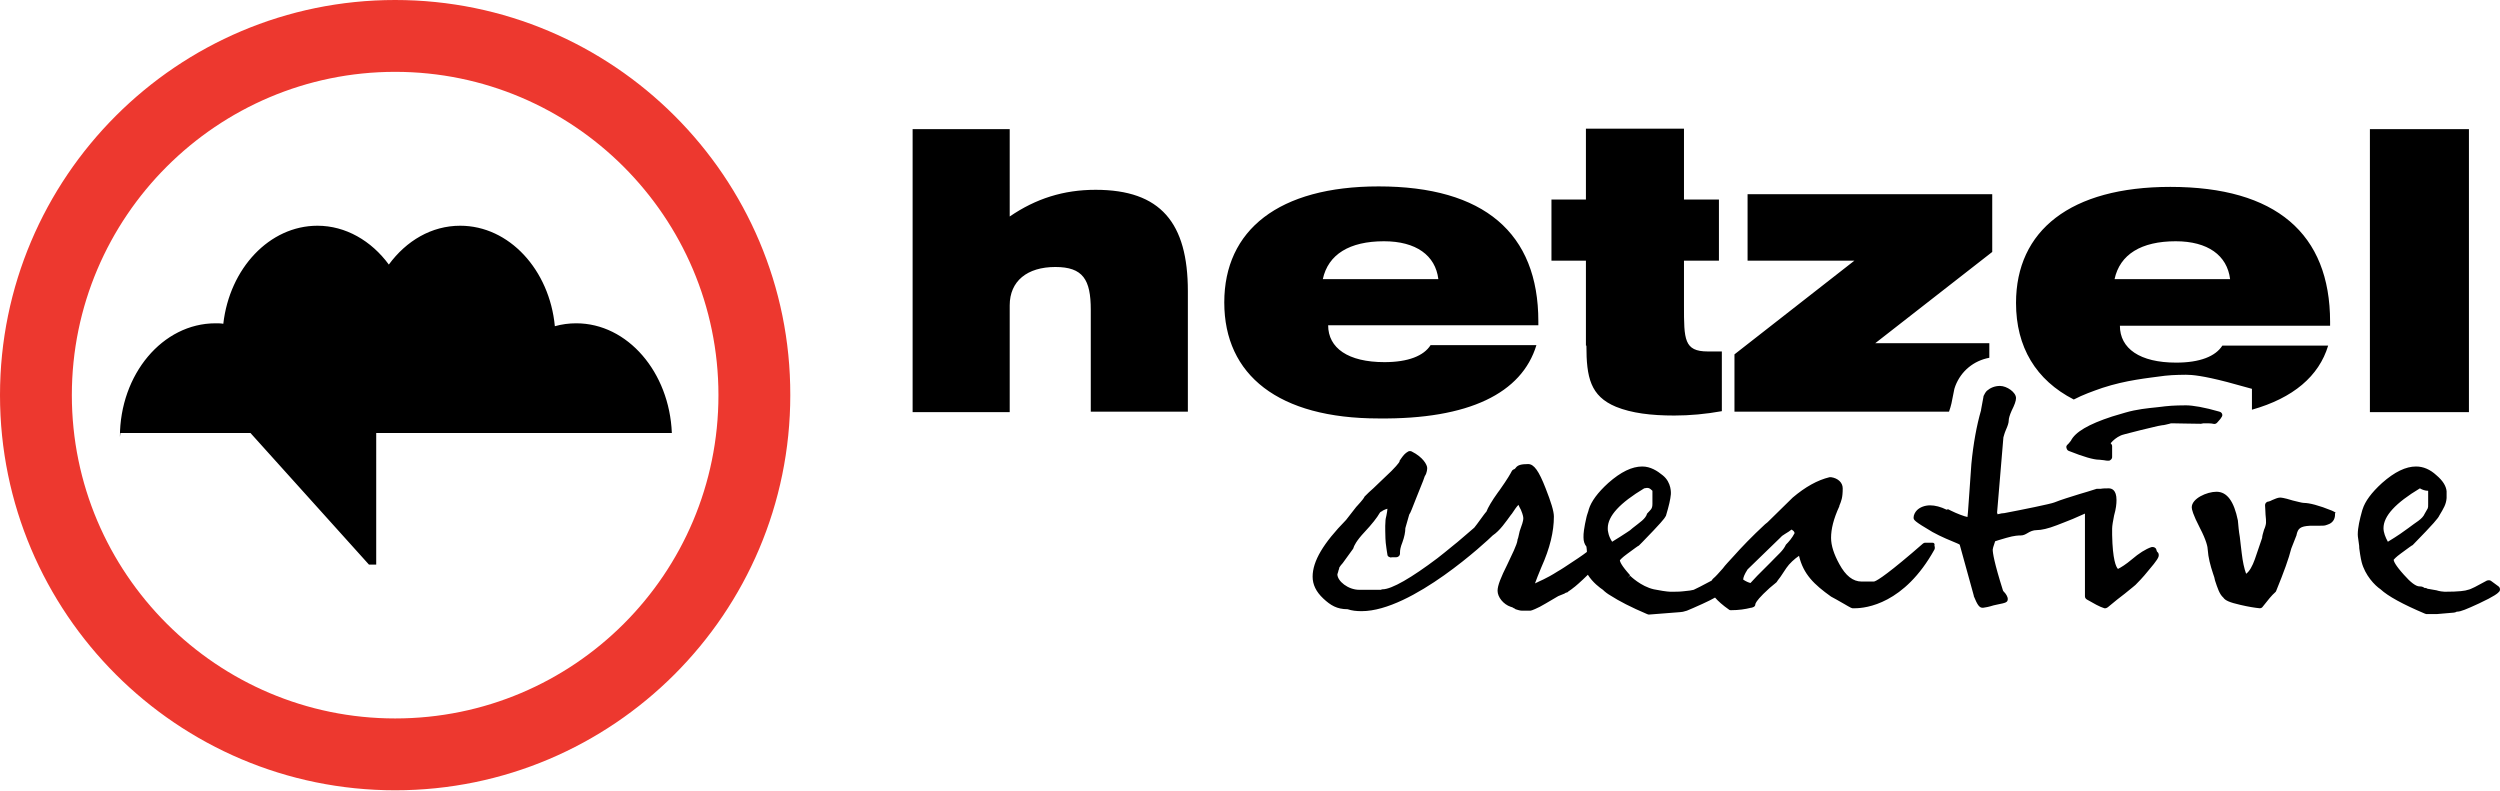 <?xml version="1.0" encoding="utf-8"?>
<!-- Generator: Adobe Illustrator 21.0.0, SVG Export Plug-In . SVG Version: 6.00 Build 0)  -->
<svg version="1.1" id="Layer_1" xmlns="http://www.w3.org/2000/svg" xmlns:xlink="http://www.w3.org/1999/xlink" x="0px" y="0px"
	 viewBox="0 0 515 162.9" style="enable-background:new 0 0 515 162.9;" xml:space="preserve">
<style type="text/css">
	.st0{fill:#ED382F;}
</style>
<g>
	<path class="st0" d="M81.4,0C36.5,0,0,36.5,0,81.4c0,44.9,36.5,81.4,81.4,81.4s81.4-36.5,81.4-81.4C162.9,36.5,126.3,0,81.4,0z
		 M81.4,148c-36.7,0-66.6-29.9-66.6-66.6c0-36.7,29.9-66.6,66.6-66.6c36.7,0,66.6,29.9,66.6,66.6C148,118.2,118.2,148,81.4,148z"/>
	<path d="M118.7,66.6c-1.5,0-3,0.2-4.4,0.6c-1.1-11.6-9.4-20.7-19.5-20.7c-5.9,0-11.1,3.1-14.7,8c-3.6-4.9-8.9-8-14.7-8
		c-9.9,0-18.1,8.8-19.4,20.2c-0.5-0.1-1.1-0.1-1.6-0.1c-10.9,0-19.7,10.5-19.7,23.4l0.1-0.8h26.8l24.4,27.1h1.5V89.2h23.5l0,0h37.4
		C137.9,76.7,129.3,66.6,118.7,66.6z M225.7,39.1c-6.6,0-12.3,1.8-17.7,5.5V26.6h-20v58.3h20V62.9c0-5,3.6-7.9,9.4-7.9
		c5.7,0,7.3,2.6,7.3,8.8v21h20V60C244.7,45.9,239.1,39.1,225.7,39.1z M316.5,71.1h-21.8c-1.4,2.2-4.6,3.5-9.5,3.5
		c-7.5,0-11.6-2.9-11.6-7.6h43.3v-0.8c0-18.2-11.2-27.8-32.9-27.8c-20.6,0-31.8,9-31.8,23.9c0,15,11.2,23.9,31.8,23.9
		C302.6,86.4,313.5,81,316.5,71.1z M285.1,49.7c6.6,0,10.6,2.9,11.2,7.8h-23.8C273.6,52.4,278,49.7,285.1,49.7z M326.8,71.2
		c0,6.5,0.8,10.4,6.1,12.6c3.2,1.3,7.2,1.8,12,1.8c3.2,0,6.5-0.3,9.8-0.9V72.4h-2.9c-4.9,0-4.9-2.5-4.9-9.4v-9.3h7.2V41.1h-7.2V26.5
		h-20.2v14.6h-7.1v12.6h7.1V71.2z M402,83.1l0.6-3l0.2-0.6c1.2-3.1,3.8-5.2,7-5.8v-3h-23.5l24.1-18.8V40H360v13.7h22L357.3,73v11.8
		h44.2C401.7,84.2,401.9,83.6,402,83.1z M427.2,82.3c1.9-1,3.9-1.7,5.9-2.4c4.9-1.6,9.2-2,12.9-2.5c1.7-0.2,4.3-0.2,4.3-0.2
		c1.3,0,3.5,0.2,8.5,1.5l5.1,1.4v4.3c8.5-2.4,13.8-6.9,15.7-13.2h-21.8c-1.4,2.2-4.6,3.5-9.5,3.5c-7.5,0-11.6-2.9-11.6-7.6H480v-0.8
		c0-18.2-11.2-27.8-32.9-27.8c-20.6,0-31.8,9-31.8,23.9C415.3,71.5,419.4,78.3,427.2,82.3z M448.2,49.7c6.6,0,10.6,2.9,11.2,7.8
		h-23.8C436.7,52.4,441.1,49.7,448.2,49.7z M508.6,26.6h-20.4v58.3h20.4V26.6z M398.1,111.8h-1.5c-0.2,0-0.4,0.1-0.5,0.2
		c-0.8,0.7-1.5,1.3-2.2,1.9c-6.1,5.2-7.6,5.9-7.9,5.9h-2.5c-1.8,0-3.3-1.2-4.6-3.6c-1.1-2-1.7-3.8-1.7-5.4c0-1.8,0.5-3.9,1.7-6.5
		l0-0.1c0.4-1,0.7-1.6,0.7-3.6c0-1.2-1-2.1-2.4-2.3c-0.1,0-0.2,0-0.3,0c-2.5,0.6-5,2-7.6,4.2l-5.2,5.1l-0.5,0.4
		c-2.7,2.5-4.9,4.8-6.5,6.6c-0.9,1-1.7,1.8-2.2,2.5c-0.9,1-1.4,1.6-2,2.1c0,0-0.1,0.1-0.1,0.1l-0.2,0.3c-1.9,1-3.2,1.7-3.7,1.9
		c-0.3,0.1-1,0.2-2.1,0.3c-0.8,0.1-1.7,0.1-2.7,0.1c-0.6,0-2.5-0.3-3.4-0.5c-2.7-0.6-4.9-2.8-4.9-2.8l-0.5,0.5l0.5-0.6
		c-1.8-2-2.1-2.8-2.1-3.1c0.1-0.1,0.4-0.5,1.5-1.3c1.5-1.1,2.3-1.7,2.4-1.7c0,0,0.1-0.1,0.1-0.1l0.6-0.6c3.8-3.9,4.6-4.9,4.8-5.3
		c0-0.1,0.1-0.1,0.1-0.2c0.6-2,0.9-3.3,1-4.4c0-0.1,0.2-2.4-1.7-3.9c-1.1-0.9-2.5-1.8-4.2-1.8c-2.1,0-4.4,1.1-7,3.4
		c-2.2,2-3.5,3.8-4,5.4c-0.1,0.5-0.3,0.9-0.4,1.3l-0.1,0.4c-0.2,0.9-0.4,1.8-0.5,2.6c-0.1,0.6-0.1,1.1-0.1,1.5
		c0,0.8,0.2,1.4,0.6,1.9c0,0.2,0.1,0.5,0.1,1.1c-0.9,0.7-2.4,1.7-4.7,3.2c-0.5,0.3-0.9,0.6-1.3,0.8c-2.5,1.6-4,2.1-4.3,2.3
		c-0.2,0.1-0.3,0.1-0.4,0.2c0.3-0.8,0.7-1.9,1.3-3.3c1.8-4,2.6-7.4,2.6-10.5c0-1.1-0.6-3-1.7-5.8c-1.4-3.6-2.4-5-3.6-5
		c-1.4,0-2.1,0.2-2.5,0.7c-0.2,0.3-0.4,0.4-0.5,0.4c-0.2,0.1-0.3,0.2-0.4,0.4c-0.2,0.4-0.8,1.5-2.5,3.9l-0.3,0.4
		c-1.3,1.8-2.1,3.2-2.4,4c-0.3,0.3-0.7,0.9-1.3,1.7c-0.4,0.6-0.9,1.2-1.2,1.6c-2,1.7-2.3,2-3.5,3l-0.5,0.4c-1.6,1.3-2.8,2.3-3.6,2.9
		c-5.3,4-9.4,6.4-11.3,6.4c-0.1,0-0.2,0-0.3,0.1H280c-2.3,0-4.5-1.8-4.5-3.2c0-0.1,0.2-0.5,0.2-0.7c0.1-0.3,0.2-0.5,0.2-0.7
		c0.2-0.3,0.4-0.6,0.7-0.9c0.7-1,1.6-2.2,2.1-2.9c0.1-0.1,0.1-0.2,0.1-0.2c0.1-0.4,0.6-1.5,2.3-3.3c1.5-1.6,2.6-3,3.1-3.9
		c0.1-0.2,0.3-0.3,0.5-0.4c0.1,0,0.1,0,0.1-0.1c0.1,0,0.3-0.2,1-0.4l0,0c0,0,0,0.1,0,0.1c0,0.3-0.1,0.7-0.2,1.3
		c-0.1,0.4-0.2,0.8-0.2,1.3c-0.1,0.8,0,3.1,0,3.4c0,0.5,0.1,1.3,0.2,2c0.1,0.5,0.1,0.9,0.2,1.3c0,0.2,0.1,0.4,0.3,0.5
		c0.2,0.1,0.4,0.2,0.6,0.1c0.1,0,0.1,0,0.2,0c0.3,0,0.5,0,0.6,0c0,0,0.1,0,0.1,0c0,0,0,0,0,0c0.4,0,0.8-0.3,0.8-0.8
		c0-0.1,0-0.1,0-0.2c0-0.5,0.1-1.1,0.5-2.1c0.4-1.1,0.6-2.1,0.6-2.9c0.1-0.4,0.5-1.8,0.8-2.8c0.3-0.4,0.6-1.3,1.4-3.3l0.6-1.5
		c0.8-2,1.1-2.7,1.2-3.1c0.5-0.7,0.5-1.6,0.5-1.7c0-0.6-0.8-2.2-3.2-3.4c-0.2-0.1-0.5-0.1-0.7,0c-0.7,0.4-1,0.8-1.5,1.5l-0.2,0.3
		c-0.1,0.1-0.1,0.1-0.1,0.3c-0.1,0.2-0.8,1.2-3.1,3.3c-0.7,0.7-1.5,1.4-2.3,2.2c-0.6,0.5-1.2,1.1-1.7,1.6c-0.1,0.1-0.2,0.2-0.2,0.3
		c0,0-0.2,0.4-1.5,1.8c0,0,0,0-0.1,0.1c0,0-1.5,1.9-2.1,2.7c-4.7,4.8-6.9,8.5-6.9,11.7c0,1.6,0.7,3.1,2.2,4.5c1.5,1.4,2.8,2.2,5,2.2
		c0.9,0.3,1.8,0.4,2.9,0.4c10.4,0,25.9-14.5,27-15.6c1.5-1,2.7-2.8,3.8-4.3l0.1-0.1c0.6-0.9,1-1.5,1.4-1.9l0,0
		c0.2,0.4,0.3,0.7,0.5,1c0.5,1.2,0.5,1.6,0.5,1.8c0,0.1,0,0.6-0.5,1.9c-0.2,0.5-0.3,0.9-0.4,1.4c-0.1,0.5-0.2,0.9-0.3,1.1
		c0,0,0,0.1,0,0.1c-0.1,0.9-1.2,3.1-2.1,5c-1.3,2.6-2,4.3-2,5.4c0,1.3,1.2,2.8,2.7,3.3c0.3,0.1,0.4,0.1,0.5,0.2
		c0.1,0.1,0.3,0.1,0.5,0.3c0.9,0.3,1.2,0.3,1.3,0.3c0.2,0,0.6,0,1,0c0.3,0,0.6,0,0.7,0c0.1,0,0.4,0,2-0.8c0,0,2-1.1,3.8-2.2
		c1.2-0.5,1.3-0.5,1.4-0.6c0,0,0.1-0.1,0.2-0.1c0.1,0,0.2-0.1,0.3-0.1c0,0,0.1,0,0.1-0.1c0.6-0.4,1-0.7,1.1-0.8
		c0.2-0.1,1.7-1.4,3-2.7c1,1.6,2.5,2.7,3.1,3.1c0.4,0.4,0.9,0.8,1.6,1.2c1.7,1.1,4.2,2.4,7.5,3.8c0.1,0,0.2,0.1,0.3,0.1
		c0,0,0,0,0.1,0l6.4-0.5c0.3,0,0.8-0.1,1.4-0.3c0.7-0.3,1.7-0.7,3.2-1.4c1.1-0.5,1.9-0.9,2.6-1.3c0.6,0.7,1.6,1.6,2.9,2.5
		c0.1,0.1,0.3,0.1,0.4,0.1c1.6,0,2.9-0.2,4.1-0.5l0.1,0c0.1,0,0.2-0.1,0.3-0.1c0.3-0.1,0.5-0.3,0.5-0.6c0-0.2,0.3-0.8,1.6-2.1
		l0.1-0.1c0.8-0.8,1.7-1.6,2.6-2.3c0,0,0.1-0.1,0.1-0.1c0.3-0.5,0.7-0.9,1-1.4c0.3-0.5,0.7-1,1-1.5c0.6-0.9,1.7-1.9,2.6-2.5
		c0.9,3.8,3.1,5.9,6.6,8.4l1.1,0.6c1.3,0.7,2.2,1.3,3,1.7c0.1,0,0.2,0.1,0.3,0.1c0,0,0.2,0,0.5,0c2.3,0,10.2-0.9,16.4-12.1
		c0.1-0.2,0.1-0.5,0-0.8C398.6,112,398.4,111.8,398.1,111.8z M331.3,109.7c-0.1-0.3-0.1-0.6-0.1-0.9c0-2.5,2.5-5.2,7.5-8.2
		c0.8-0.2,1.1-0.1,1.7,0.5v2.7c0,1.1-0.4,1.2-1.1,2c-0.3,1.1-1.5,1.8-3,3c-0.3,0.3-0.7,0.6-1.2,0.9c-0.8,0.5-1.8,1.2-3,1.9
		C331.7,111,331.4,110.3,331.3,109.7z M367.9,112.2c-0.6,1.3-1.6,2-3.2,3.7c-0.9,0.9-1.8,1.8-2.7,2.7c-0.5,0.5-0.9,1-1.4,1.5
		c-0.4-0.1-0.9-0.3-1.5-0.7c0-0.4,0.2-1,0.9-2.1l6.6-6.4l0.5-0.5l0.6-0.4l0.8-0.5l0.4-0.3c0.1-0.1,0.2-0.1,0.2-0.1
		c0.3,0.2,0.5,0.4,0.5,0.5c0,0.1,0.1,0.1,0.1,0.2C369.2,110.8,368.5,111.6,367.9,112.2z M444.2,113.2c-0.1-0.4-0.6-0.6-1-0.5
		c-1.2,0.4-2.6,1.3-4,2.5c-1.3,1.1-2.3,1.7-2.9,2c-0.4-0.4-1.1-1.9-1.2-7c0-0.4,0-0.8,0-1.3c0-0.6,0.2-1.7,0.4-2.7
		c0.4-1.4,0.5-2.4,0.5-3.2c0-2.1-1-2.4-1.6-2.4c-0.6,0-1.2,0-1.7,0.1h-0.6c-0.1,0-0.2,0-0.2,0c-1.3,0.4-2.5,0.8-3.6,1.1
		c-1.9,0.6-3.6,1.1-5.1,1.7c-0.7,0.3-6.6,1.5-10.3,2.2c-0.4,0-0.8,0.1-1.2,0.2c-0.1,0-0.2,0-0.2,0.1c0-0.2-0.1-0.3-0.1-0.4l1.3-15.5
		c0.1-0.3,0.2-0.8,0.5-1.5c0.4-0.9,0.6-1.5,0.6-2c0-0.4,0.2-1.1,0.6-2c0.6-1.2,0.9-2,0.9-2.6c0-1.2-1.9-2.5-3.3-2.5
		c-1.1,0-2,0.4-2.7,1c-0.3,0.3-0.5,0.7-0.7,1.1c0,0,0,0.1,0,0.1l-0.5,2.7l0,0.1c-0.9,3.1-1.6,6.9-2,11.1c-0.1,1.9-0.3,3.8-0.4,5.7
		c-0.1,1.4-0.2,2.8-0.3,4.2l-0.1,1c-0.6-0.1-2.2-0.7-3.4-1.3c-0.2-0.1-0.4-0.2-0.6-0.3L401,105c-1.2-0.6-2.4-0.9-3.4-0.9
		c-1.1,0-2.1,0.4-2.7,1c-0.4,0.4-0.7,1-0.7,1.5c0,0.5,0,0.7,3.9,3c1.8,1,3.8,1.8,5,2.3c0.2,0.1,0.5,0.2,0.6,0.3l2.9,10.5
		c0,0,0,0.1,0,0.1c0.7,1.7,1.1,2.4,1.8,2.4c0.1,0,0.2,0,0.7-0.1c0.2,0,0.4-0.1,0.5-0.1c0.1,0,0.3-0.1,0.4-0.1
		c0.2-0.1,1.1-0.3,1.6-0.4c1.5-0.3,2-0.4,2-1.1c0-0.5-0.4-1.1-0.8-1.5c-0.1-0.1-0.2-0.2-0.2-0.3c-1.8-5.7-2.1-7.7-2.1-8.4
		c0-0.1,0.1-0.6,0.5-1.7c0.3-0.1,0.9-0.3,2.3-0.7c1.7-0.5,2.6-0.5,3-0.5c0.5,0,0.9-0.2,1.4-0.5c0.5-0.3,1.1-0.6,1.9-0.6
		c0.9,0,2.3-0.3,4.1-1c1-0.4,2.1-0.8,3.3-1.3c0.9-0.4,1.8-0.8,2.5-1.1v17c0,0.3,0.1,0.5,0.4,0.7c1.4,0.8,2.6,1.5,3.6,1.8
		c0.1,0,0.2,0,0.2,0c0.2,0,0.3-0.1,0.5-0.2c1.4-1.2,2.6-2.1,3.5-2.8c1.7-1.4,2-1.6,2.2-1.8c0.5-0.5,1.5-1.5,2.7-3
		c1.8-2.1,2.1-2.7,2.1-3.1v0c0,0,0,0,0,0v0c0,0,0,0,0-0.1v0c0-0.2-0.1-0.5-0.3-0.6C444.3,113.6,444.3,113.5,444.2,113.2z M454,87.2
		c0.8,0,1.5,0,1.9,0.1c0.3,0.1,0.6,0,0.8-0.2c0.3-0.3,0.5-0.6,0.7-0.8c0.3-0.4,0.4-0.6,0.4-0.8c0-0.3-0.2-0.6-0.6-0.7
		c-3.1-0.9-5.5-1.3-6.9-1.3c-0.4,0-2.6,0-4.3,0.2c-0.5,0.1-1.1,0.1-1.7,0.2c-1.9,0.2-4.1,0.4-6.5,1.1c-0.9,0.3-1.8,0.5-2.7,0.8
		c-4.9,1.6-7.6,3.2-8.5,5c-0.2,0.2-0.3,0.4-0.4,0.5c-0.1,0.1-0.2,0.2-0.3,0.3c-0.2,0.2-0.3,0.4-0.2,0.7c0.1,0.3,0.2,0.5,0.5,0.6
		c3,1.2,5.1,1.8,6.2,1.8c0,0,0.1,0,0.1,0c0.2,0,0.6,0.1,0.9,0.1c0.4,0.1,0.7,0.1,0.9,0.1c0.1,0,0.2,0,0.2,0c0.3-0.1,0.6-0.4,0.6-0.7
		v-2.3c0-0.2-0.1-0.4-0.3-0.6c0,0,0,0,0,0c0.5-0.6,1.2-1.2,2.1-1.6c0.2-0.1,0.9-0.3,4.1-1.1c3.6-0.9,4.3-1,4.4-1
		c0.4,0,1-0.2,1.5-0.3c0.2-0.1,0.4-0.1,0.5-0.1h0c0.7,0,4.6,0.1,6,0.1C453.8,87.2,454,87.2,454,87.2z M480.8,105.4l-0.4-0.2
		c-2.7-1.1-4.7-1.6-5.8-1.6c-0.4,0-1.4-0.3-2.3-0.5c-1.9-0.6-2.5-0.6-2.6-0.6c-0.5,0-1.1,0.3-1.6,0.5c-0.2,0.1-0.6,0.3-0.7,0.3
		c-0.4,0-0.8,0.3-0.8,0.8c0,0.5,0.1,1.1,0.1,1.9c0.1,0.7,0.1,1.3,0.1,1.7c0,0.3-0.2,1-0.4,1.4c-0.2,0.7-0.4,1.3-0.4,1.7v0
		c-0.5,1.5-1,2.9-1.5,4.4c-0.5,1.4-1.1,2.5-1.8,3c-0.4-1.1-0.7-2.5-0.9-4.2c-0.1-1.1-0.3-2.2-0.4-3.4c-0.2-1.1-0.3-2.3-0.4-3.4
		c-0.8-3.9-2.2-5.9-4.4-5.9c-2,0-5.1,1.4-5.1,3.2c0,0.4,0.2,1.4,1.7,4.3c1.3,2.5,1.6,3.9,1.6,4.5c0.1,1.5,0.5,3.1,1.1,4.9
		c0.2,0.5,0.3,0.9,0.4,1.4c0.5,1.5,0.9,2.8,1.7,3.5c0.4,0.6,1.3,1,3.5,1.5c1.7,0.4,3,0.6,4,0.7c0,0,0,0,0,0c0.2,0,0.5-0.1,0.6-0.3
		c1.1-1.4,1.9-2.4,2.6-3c0.1-0.1,0.2-0.2,0.2-0.3c1.6-3.9,2.6-6.7,3.1-8.7l1.1-2.8c0,0,0-0.1,0-0.1c0.3-1.2,0.7-1.7,2.8-1.8
		c0.6,0,1.1,0,1.5,0c1,0,1.4,0,1.7-0.1c0.3-0.1,0.6-0.2,0.8-0.3c0.8-0.4,1.2-1.2,1.1-2.2C481.3,105.8,481.1,105.5,480.8,105.4z
		 M514.7,120.8l-1.5-1.1c-0.2-0.2-0.6-0.2-0.9-0.1c-2,1.1-3.3,1.8-3.9,1.9c-0.5,0.2-1.8,0.4-4.8,0.4c-0.3,0-1.1-0.1-1.7-0.3
		c-0.8-0.1-1.5-0.3-1.8-0.3c-0.1-0.1-0.4-0.2-0.7-0.2c0,0-0.1,0-0.1-0.1c-0.2-0.1-0.4-0.2-0.9-0.2c-0.7,0-1.8-0.8-3.2-2.4
		c-1.8-2-2.1-2.8-2.1-3.1c0.1-0.1,0.4-0.5,1.5-1.3c1.5-1.1,2.3-1.7,2.4-1.7c0,0,0.1-0.1,0.1-0.1c4.3-4.4,5.2-5.5,5.4-6
		c0.9-1.5,1.4-2.3,1.5-3.6c0,0,0-0.1,0-0.1l0-1.3c-0.1-1.1-0.8-2.2-2.1-3.3c-1.3-1.2-2.7-1.8-4.2-1.8c-2.1,0-4.4,1.1-7,3.4
		c-2.2,2-3.5,3.8-4,5.4l-0.1,0.3c-0.5,1.8-0.9,3.5-0.9,4.9c0,0.2,0,0.4,0.2,1.7c0.1,0.5,0.1,0.9,0.1,1c0,0,0,0.1,0,0.1
		c0,0.1,0.3,2.2,0.5,2.9c0.7,2.7,2.7,4.8,3.9,5.6c1.5,1.4,4.6,3.1,9.1,5c0.1,0,0.2,0.1,0.3,0.1h2.1c0,0,0,0,0.1,0l3.5-0.3
		c0.2,0,0.4-0.1,0.6-0.2c0,0,0.1,0,0.1,0c0.7,0,1.9-0.5,4.5-1.7c3.2-1.5,3.9-2.1,4.2-2.5C515.1,121.5,515,121,514.7,120.8z
		 M491,108.8c0-2.5,2.5-5.2,7.5-8.2c0.5,0.3,1.1,0.5,1.7,0.5v2.7c0,1.1,0,0.7-0.7,2c-0.5,1.2-1.9,1.8-3.4,3
		c-0.8,0.6-2.2,1.6-4.2,2.8C491.4,110.7,491,109.7,491,108.8z"/>
</g>
</svg>
